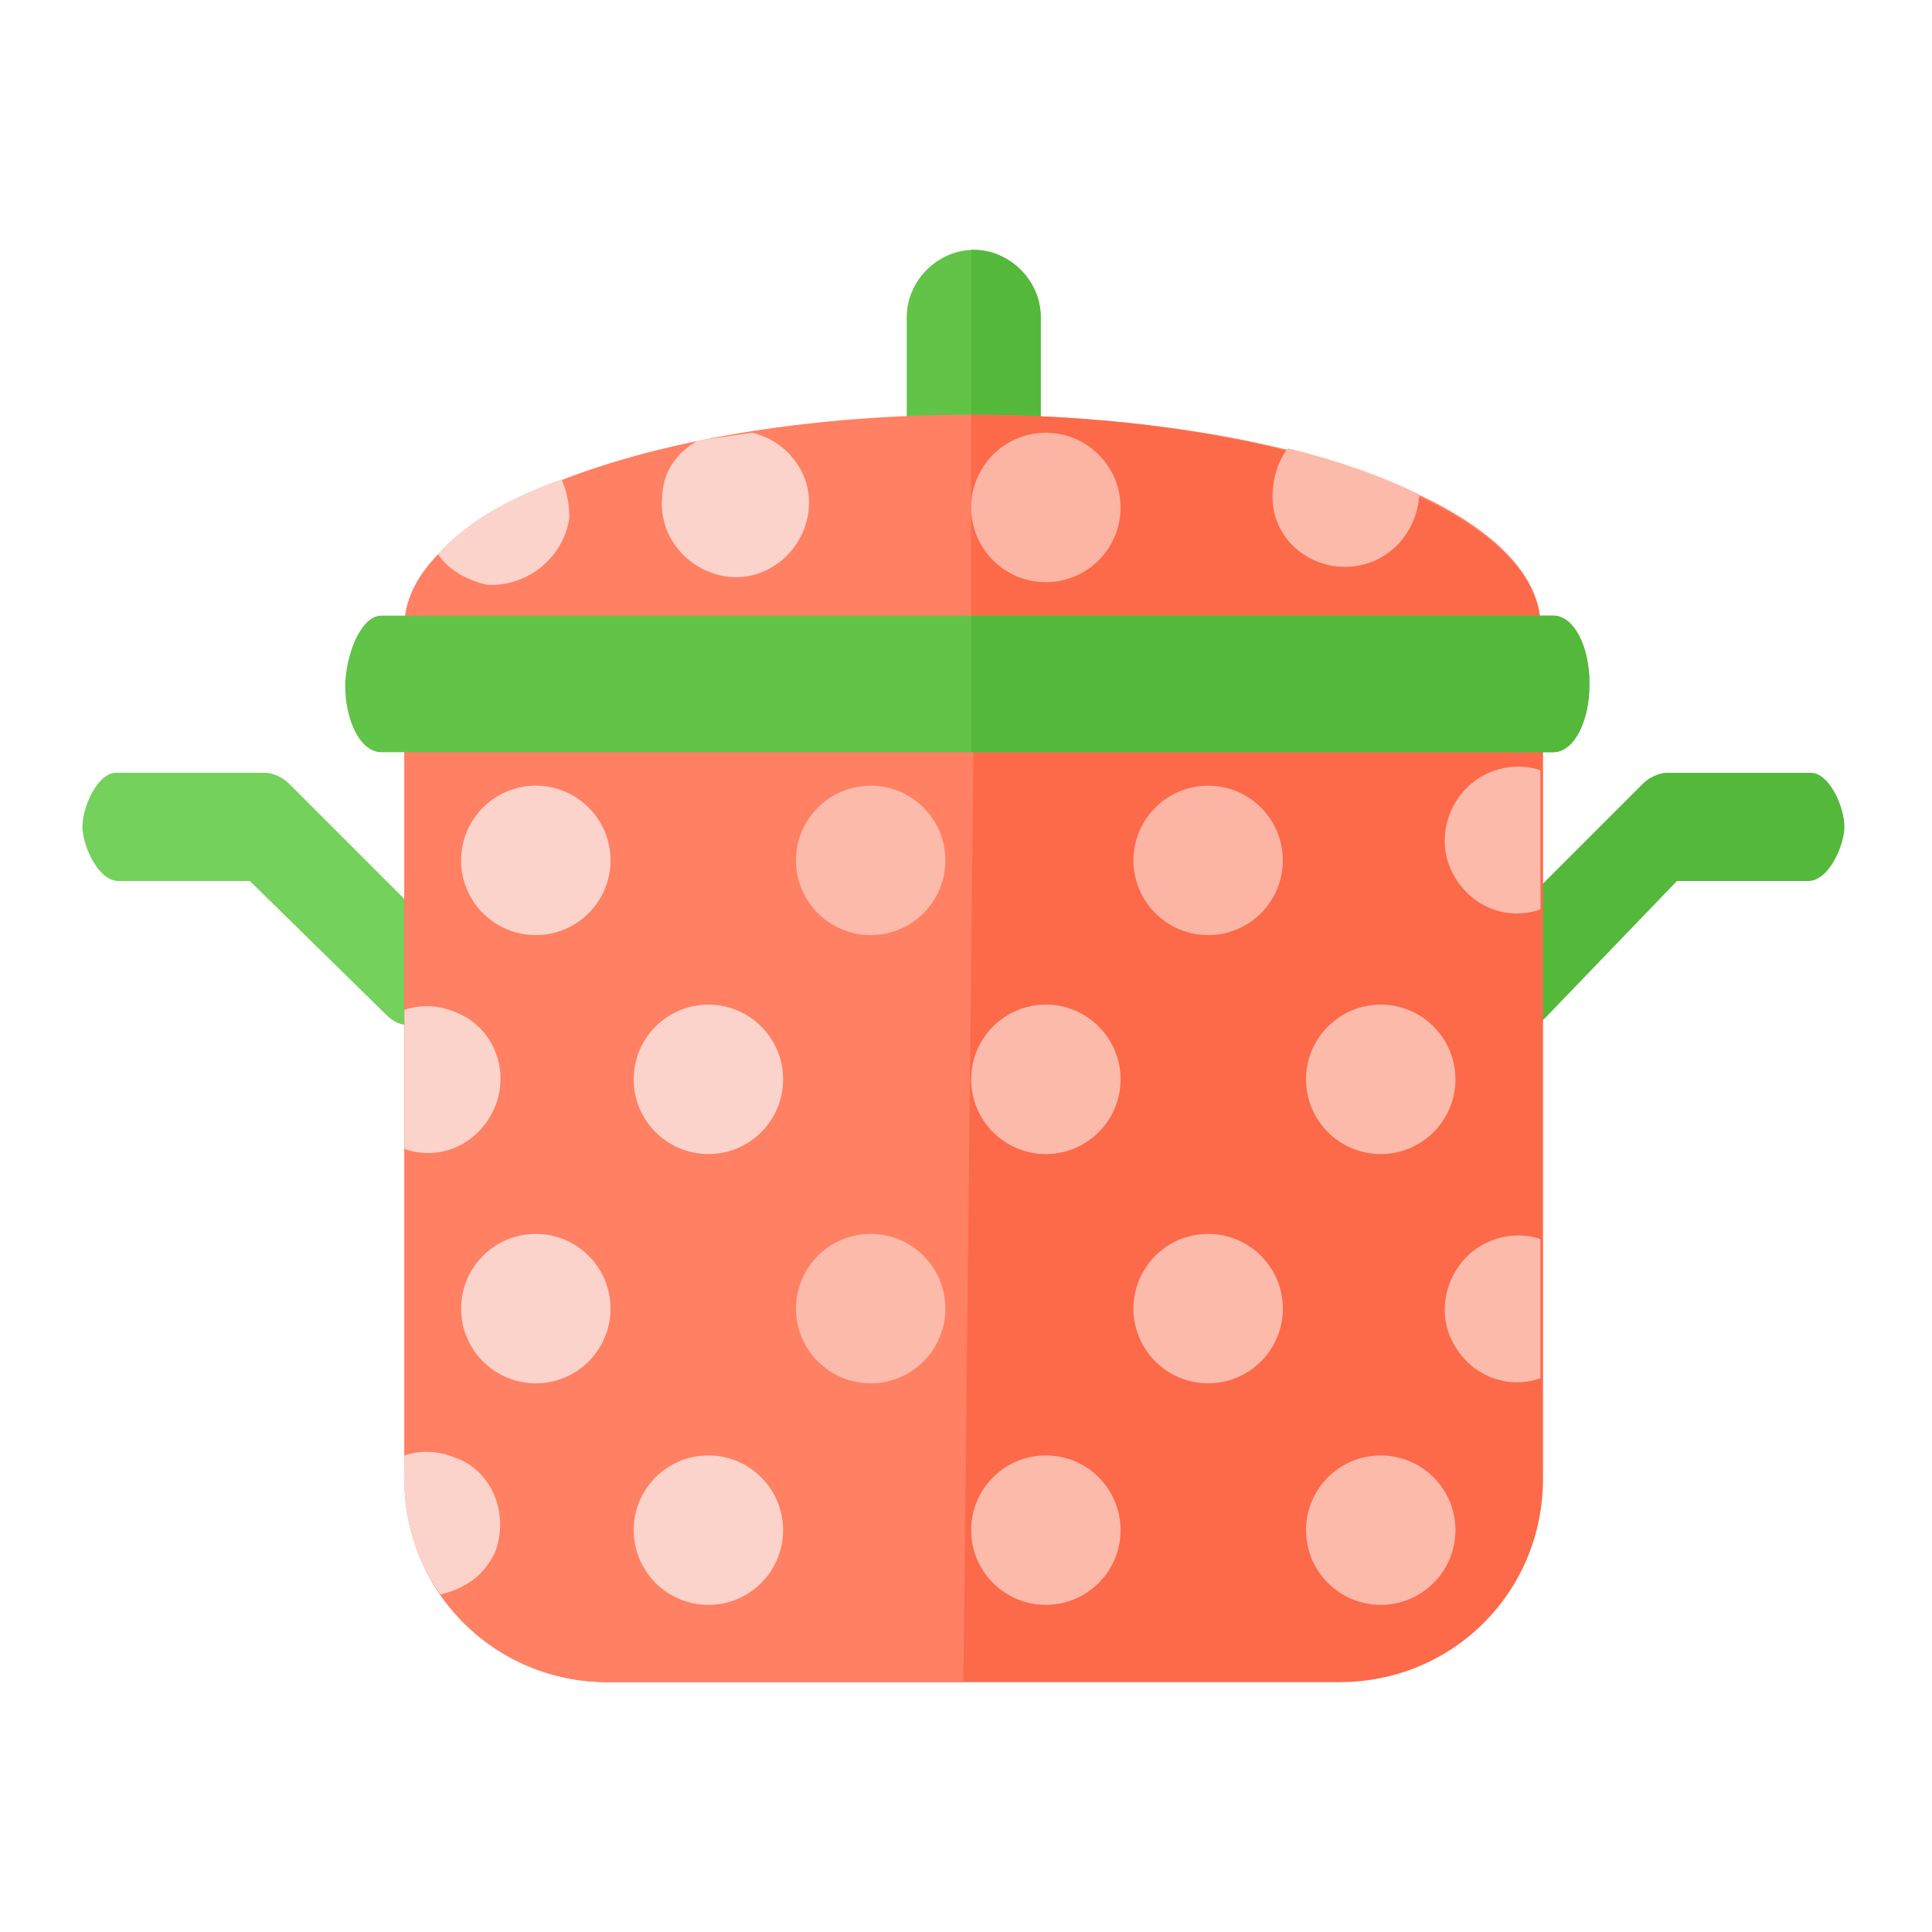 <?xml version="1.0" encoding="utf-8"?><svg xmlns="http://www.w3.org/2000/svg" width="75" height="75" viewBox="0 0 75 75"><path fill="#61C448" d="M40.4 16.8v-4.5c0-1.4-1.2-2.6-2.6-2.6-1.4 0-2.6 1.2-2.6 2.6v4.5c.8-.1 1.7-.1 2.5-.1.9 0 1.8.1 2.7.1z"/><path fill="#54B83B" d="M58.2 37.9c-.5-.5-.5-1.4 0-1.9l5.6-5.6c.2-.2.6-.4.9-.4h5.6c.7 0 1.3 1.3 1.3 2.1 0 .7-.6 2.1-1.4 2.1h-5.1L60 39.5c-.3.3-.6.4-.9.4-.3 0-.6-1.7-.9-2z"/><path fill="#73D15C" d="M16.8 37.9c.5-.5.5-1.4 0-1.9l-5.6-5.6c-.2-.2-.6-.4-.9-.4H4.5c-.7 0-1.3 1.3-1.3 2.1 0 .7.6 2.1 1.4 2.1h5.1l5.3 5.2c.3.3.6.4.9.4.3.1.6-1.6.9-1.9z"/><path fill="#54B83B" d="M40.4 16.8v-4.5c0-1.4-1.2-2.6-2.6-2.6 0 0-.1 0-.1 0v7c.9 0 1.8.1 2.7.1z"/><path fill="#FF8063" d="M15.7 24.3h44.1c0-4.6-9.9-8.2-22.1-8.2-12.2 0-22 3.7-22 8.2z"/><path fill="#FC6A49" d="M37.7 24.1l22.1.2c0-4.5-10.1-8.2-22.1-8.2v8z"/><path fill="#FCD3CA" d="M25.7 19.4c-.1 1.6 1.2 2.9 2.7 3 1.6.1 2.9-1.2 3-2.7.1-1.4-.9-2.6-2.2-2.9-.7.1-1.4.2-2.1.3-.9.5-1.4 1.3-1.4 2.3z"/><circle fill="#FCB4A4" cx="40.6" cy="19.7" r="2.9"/><path fill="#FCBAAB" d="M52.4 22c1.5-.1 2.6-1.3 2.7-2.8-1.4-.7-3.1-1.3-5.1-1.8-.4.5-.6 1.2-.6 1.9 0 1.6 1.4 2.8 3 2.7z"/><path fill="#FC6A49" d="M15.7 57.4c0 4.4 3.5 7.9 7.9 7.9H52c4.4 0 7.9-3.5 7.9-7.9v-29H15.7v29z"/><path fill="#FF8063" d="M15.7 57.4c0 4.4 3.5 7.9 7.9 7.9h13.8l.4-37-22.1.1v29z"/><circle fill="#FCD3CA" cx="20.8" cy="33.4" r="2.9"/><circle fill="#FCBAAB" cx="33.8" cy="33.4" r="2.9"/><circle fill="#FCB4A4" cx="46.9" cy="33.4" r="2.9"/><circle fill="#FCD3CA" cx="27.5" cy="41.9" r="2.9"/><circle fill="#FCBAAB" cx="40.6" cy="41.9" r="2.9"/><circle fill="#FCBAAB" cx="53.6" cy="41.9" r="2.9"/><circle fill="#FCD3CA" cx="20.8" cy="50.8" r="2.9"/><circle fill="#FCBAAB" cx="33.8" cy="50.8" r="2.9"/><circle fill="#FCBAAB" cx="46.9" cy="50.8" r="2.9"/><circle fill="#FCD3CA" cx="27.5" cy="59.4" r="2.9"/><circle fill="#FCBAAB" cx="40.6" cy="59.4" r="2.9"/><circle fill="#FCBAAB" cx="53.6" cy="59.4" r="2.9"/><path fill-rule="evenodd" clip-rule="evenodd" fill="#61C448" d="M14.8 23.9h45.5c.8 0 1.4 1.2 1.4 2.6v.1c0 1.4-.6 2.6-1.4 2.6H14.8c-.8 0-1.4-1.2-1.4-2.6v-.1c.1-1.4.7-2.6 1.4-2.6z"/><path fill="#FCBAAB" d="M56.3 33.7c.6 1.4 2.1 2.1 3.5 1.6v-5.4c-.6-.2-1.3-.2-2 .1-1.4.6-2.1 2.3-1.5 3.7zm0 18.2c.6 1.4 2.1 2.1 3.5 1.6v-5.4c-.6-.2-1.3-.2-2 .1-1.4.6-2.1 2.3-1.5 3.7z"/><path fill="#FCD3CA" d="M19.2 43c-.6 1.4-2.1 2.1-3.5 1.6v-5.4c.6-.2 1.3-.2 2 .1 1.5.6 2.1 2.3 1.5 3.7zm0 17.3c-.5 1-1.3 1.4-2.1 1.6-1.2-1.7-1.5-3.4-1.4-5.4.6-.2 1.3-.2 2 .1 1.4.5 2.1 2.2 1.5 3.7zm-.3-37.6c-.9-.2-1.6-.7-1.9-1.2 1.3-1.4 2.9-2.2 4.8-2.9.2.5.3.9.3 1.5-.2 1.5-1.6 2.7-3.2 2.6z"/><path fill-rule="evenodd" clip-rule="evenodd" fill="#54B83B" d="M37.7 23.9h22.6c.8 0 1.4 1.2 1.4 2.6v.1c0 1.4-.6 2.6-1.4 2.6H37.7v-5.3z"/></svg>